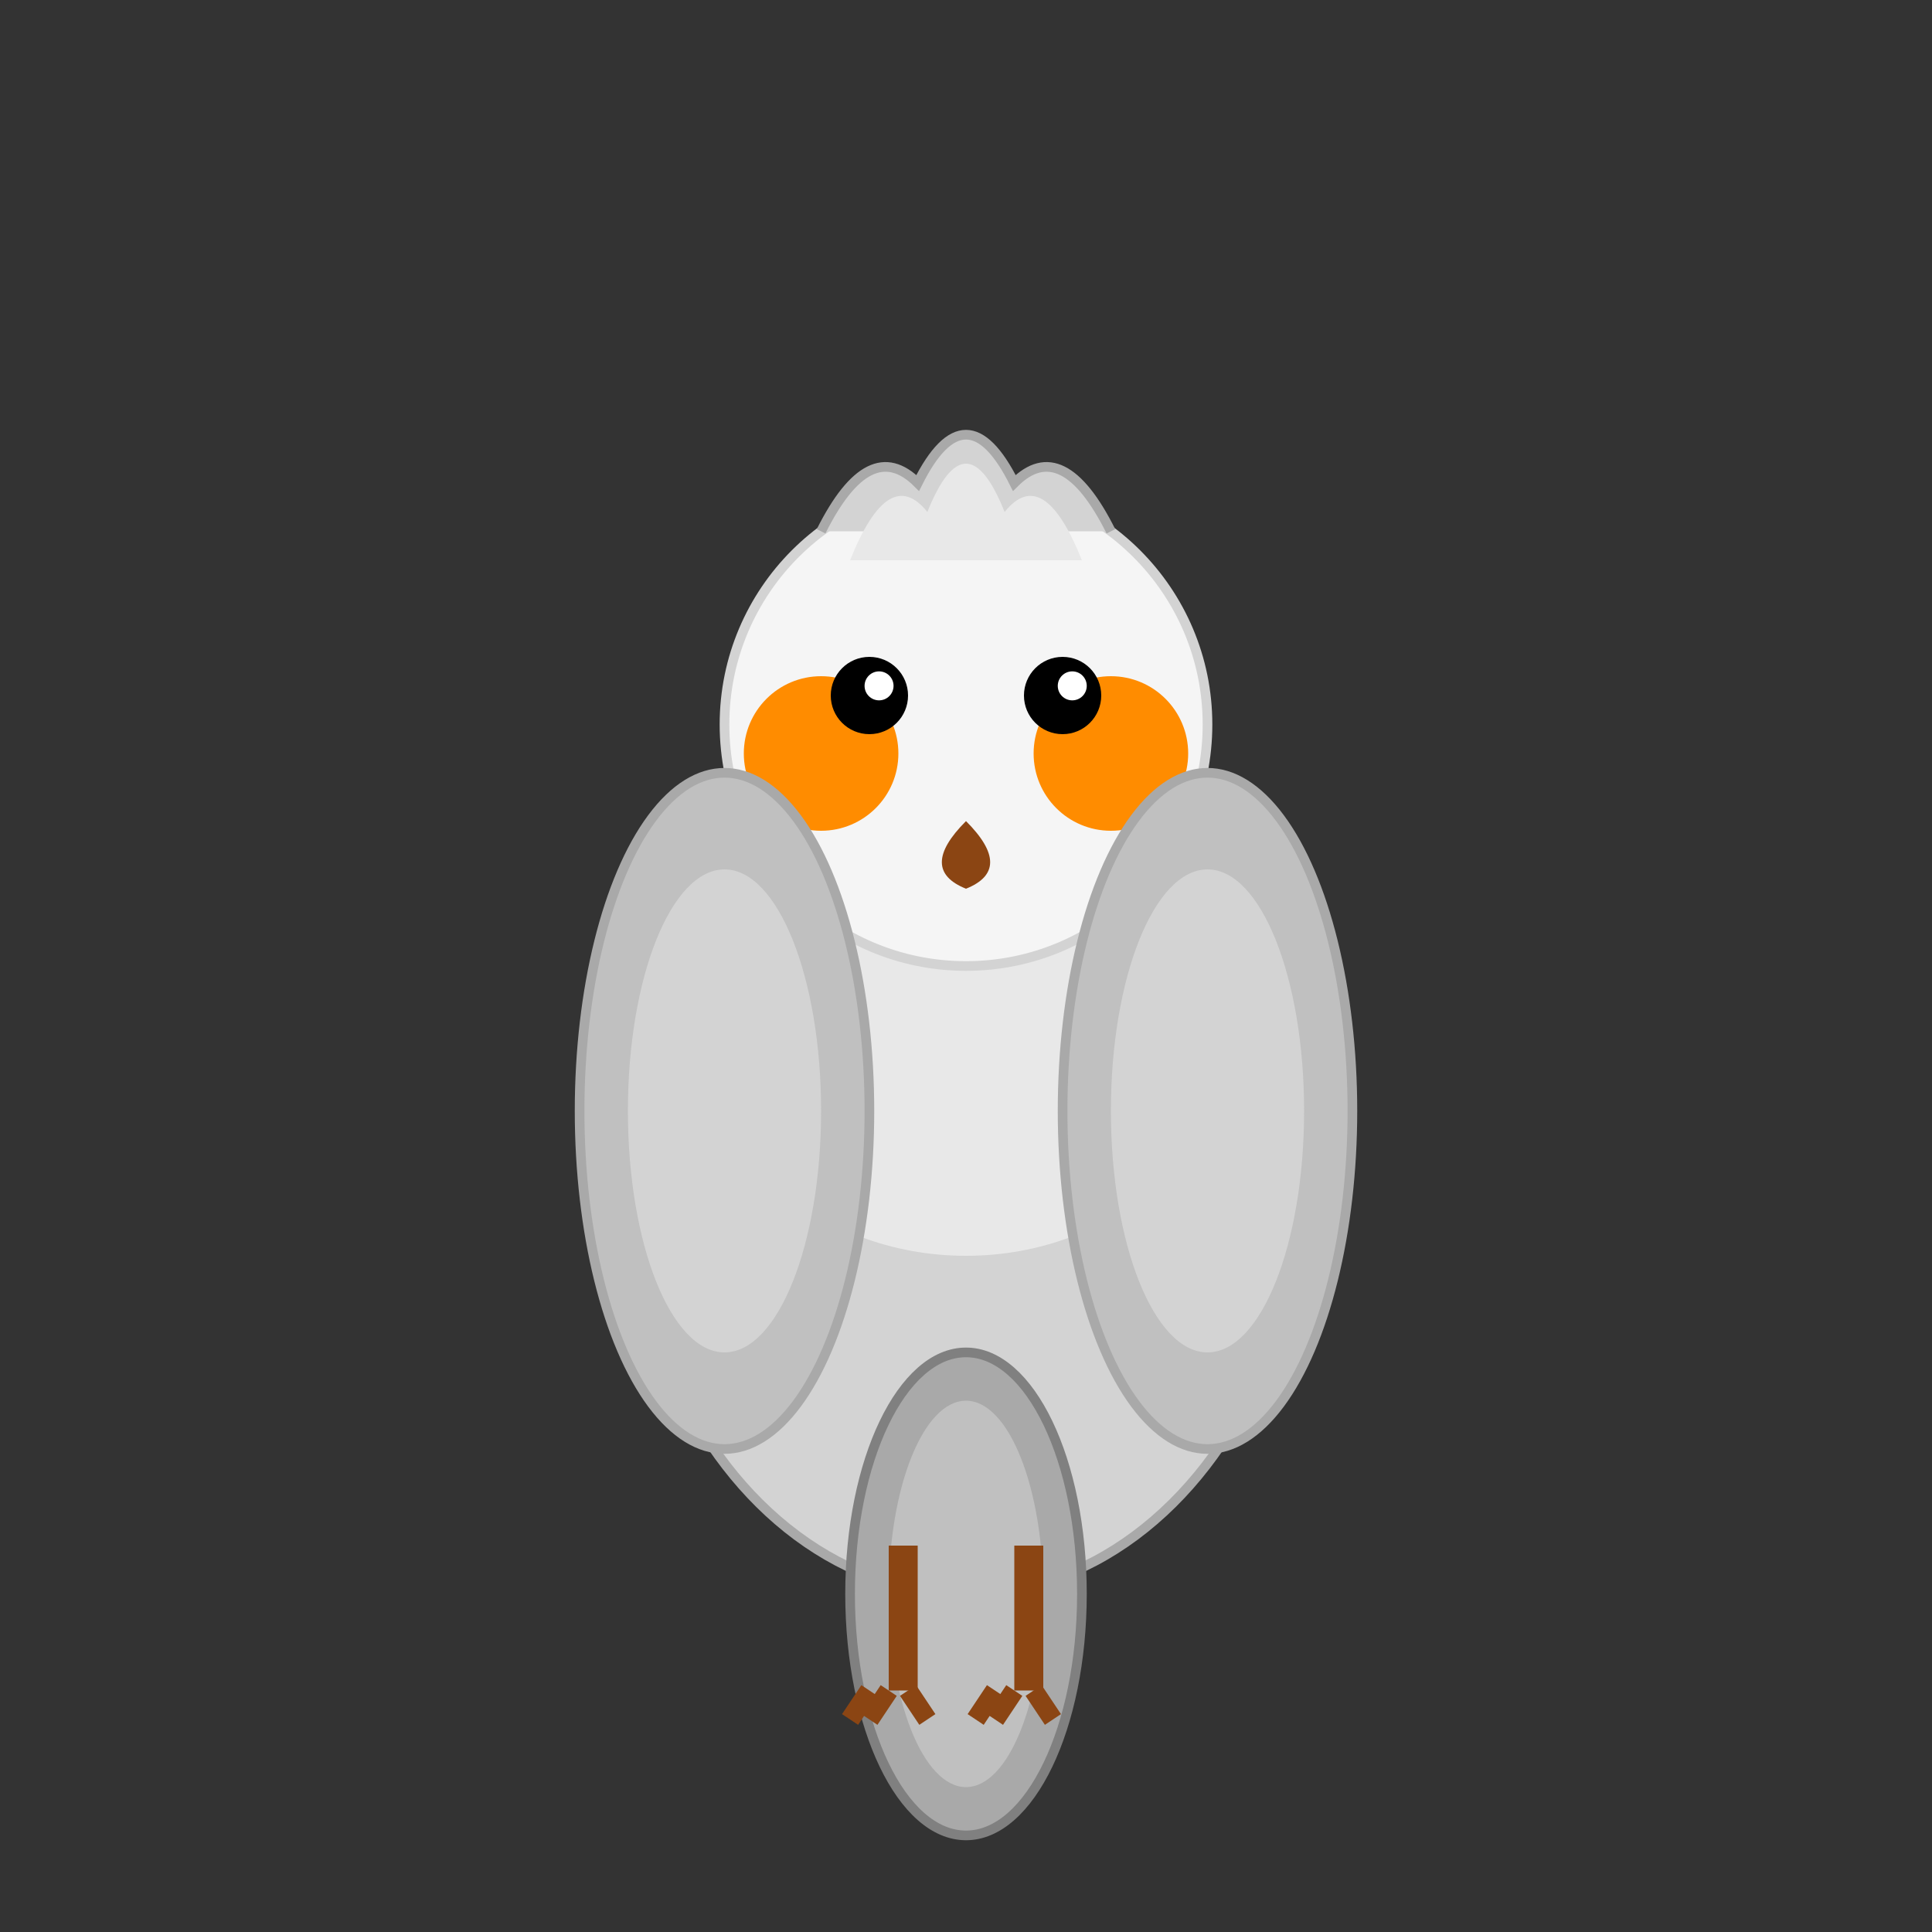 <svg width="200" height="200" viewBox="0 0 200 200" xmlns="http://www.w3.org/2000/svg">
  <rect x="0" y="0" width="200" height="200" fill="#333333" stroke="none"/>
  <!-- 玄凤鹦鹉 - 特点：头顶冠羽，灰色身体，橙色脸颊 -->
  
  <!-- 身体 -->
  <ellipse cx="100" cy="120" rx="35" ry="45" fill="#D3D3D3" stroke="#A9A9A9" stroke-width="1"/>
  
  <!-- 胸部 -->
  <ellipse cx="100" cy="105" rx="28" ry="25" fill="#E8E8E8"/>
  
  <!-- 头部 -->
  <circle cx="100" cy="75" r="25" fill="#F5F5F5" stroke="#D3D3D3" stroke-width="1"/>
  
  <!-- 冠羽 (玄凤鹦鹉的特征) -->
  <path d="M85 55 Q90 45 95 50 Q100 40 105 50 Q110 45 115 55" 
        fill="#D3D3D3" stroke="#A9A9A9" stroke-width="1"/>
  <path d="M88 58 Q92 48 96 53 Q100 43 104 53 Q108 48 112 58" 
        fill="#E8E8E8"/>
  
  <!-- 橙色脸颊斑 (玄凤鹦鹉特征) -->
  <circle cx="85" cy="78" r="8" fill="#FF8C00"/>
  <circle cx="115" cy="78" r="8" fill="#FF8C00"/>
  
  <!-- 喙 -->
  <path d="M100 85 Q95 90 100 92 Q105 90 100 85" fill="#8B4513"/>
  
  <!-- 眼睛 -->
  <circle cx="90" cy="72" r="4" fill="#000"/>
  <circle cx="110" cy="72" r="4" fill="#000"/>
  <circle cx="91" cy="71" r="1.5" fill="#FFF"/>
  <circle cx="111" cy="71" r="1.5" fill="#FFF"/>
  
  <!-- 左翅膀 -->
  <ellipse cx="75" cy="115" rx="15" ry="35" fill="#C0C0C0" stroke="#A9A9A9" stroke-width="1"/>
  <ellipse cx="75" cy="115" rx="10" ry="25" fill="#D3D3D3"/>
  
  <!-- 右翅膀 -->
  <ellipse cx="125" cy="115" rx="15" ry="35" fill="#C0C0C0" stroke="#A9A9A9" stroke-width="1"/>
  <ellipse cx="125" cy="115" rx="10" ry="25" fill="#D3D3D3"/>
  
  <!-- 尾巴 -->
  <ellipse cx="100" cy="165" rx="12" ry="25" fill="#A9A9A9" stroke="#808080" stroke-width="1"/>
  <ellipse cx="100" cy="165" rx="8" ry="20" fill="#C0C0C0"/>
  
  <!-- 腿部 -->
  <rect x="92" y="160" width="3" height="15" fill="#8B4513"/>
  <rect x="105" y="160" width="3" height="15" fill="#8B4513"/>
  
  <!-- 爪子 -->
  <path d="M90 175 L88 178 M92 175 L90 178 M94 175 L96 178" 
        stroke="#8B4513" stroke-width="2" fill="none"/>
  <path d="M103 175 L101 178 M105 175 L103 178 M107 175 L109 178" 
        stroke="#8B4513" stroke-width="2" fill="none"/>
</svg>